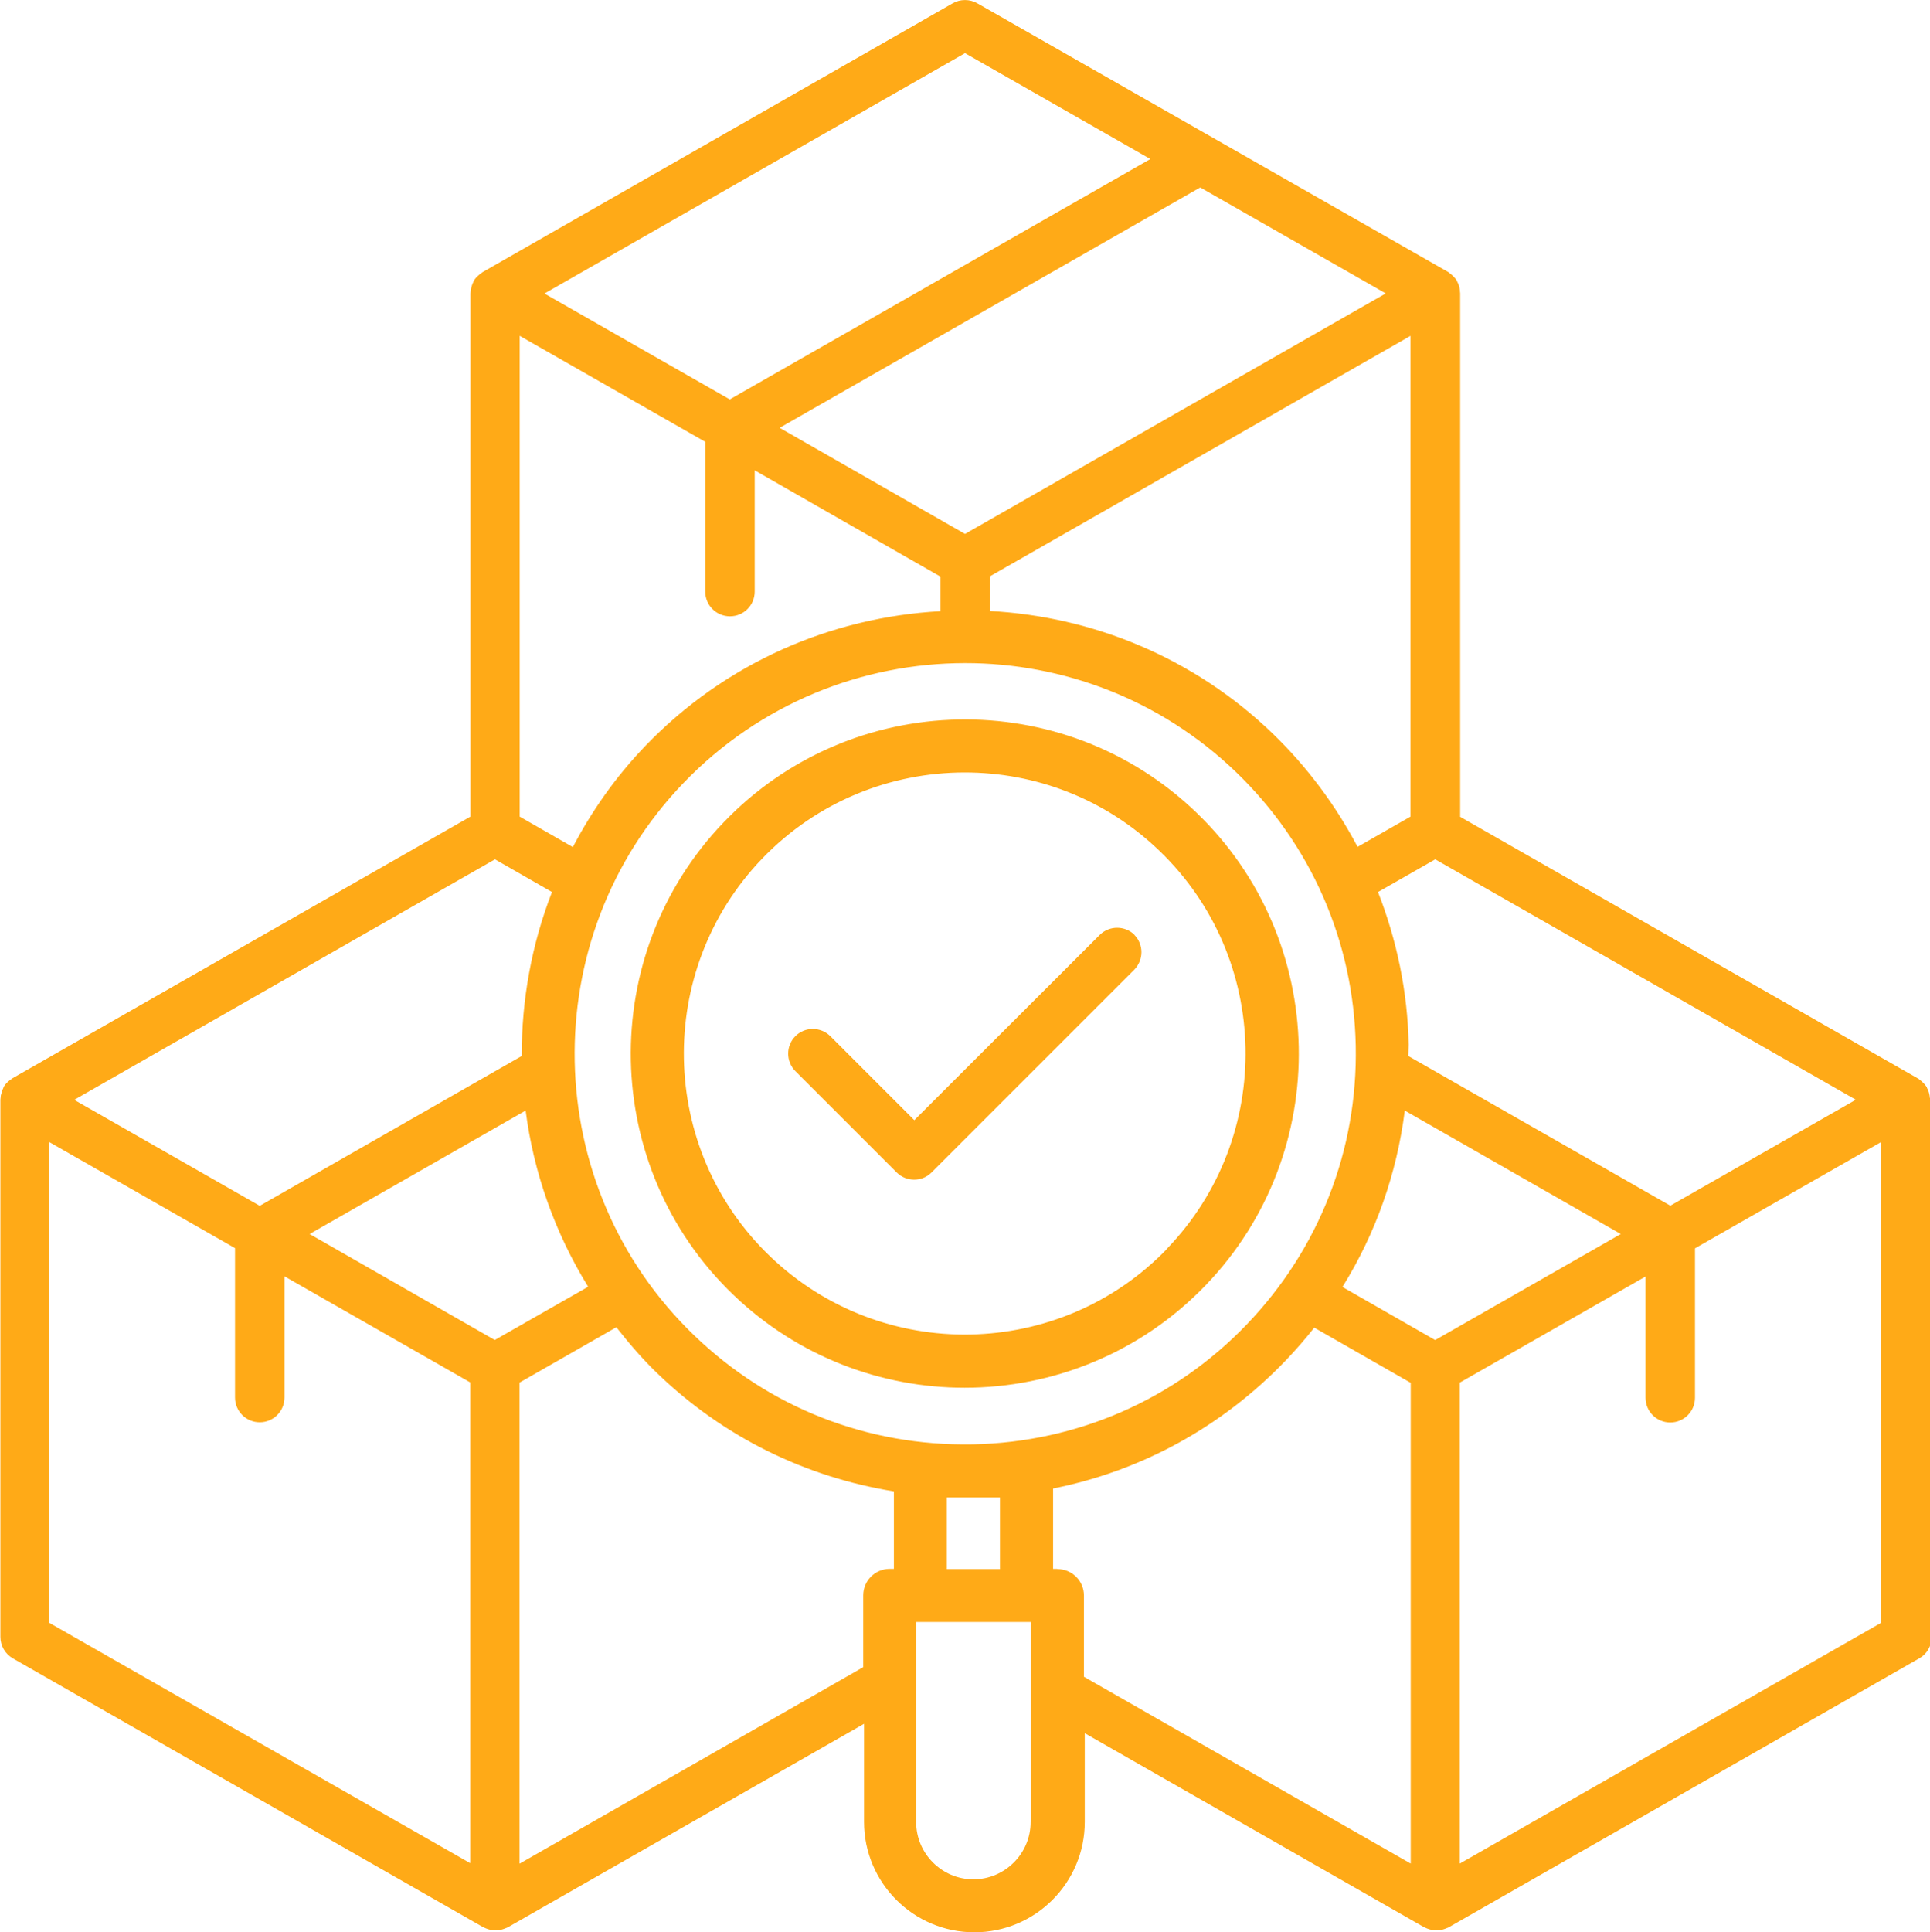 <?xml version="1.0" encoding="UTF-8"?>
<svg id="Layer_2" data-name="Layer 2" xmlns="http://www.w3.org/2000/svg" viewBox="0 0 94.44 94.53">
  <defs>
    <style>
      .cls-1 {
        fill: #ffaa17;
      }
    </style>
  </defs>
  <g id="Layer_1-2" data-name="Layer 1">
    <path class="cls-1" d="M94.43,53.71s0-.07-.01-.11c-.02-.13-.06-.26-.13-.38,0,0,0-.01,0-.02,0,0,0,0,0,0-.07-.12-.17-.22-.28-.32-.03-.02-.06-.04-.08-.06s-.05-.05-.08-.06l-22.4-12.8V14.35s-.01-.06-.01-.09c0-.04,0-.07-.01-.11-.02-.13-.06-.26-.13-.38,0,0,0-.01,0-.02,0,0,0,0,0,0-.07-.12-.17-.22-.28-.32-.03-.02-.06-.05-.09-.07-.03-.02-.05-.05-.08-.06L47.82,.16c-.37-.21-.83-.21-1.2,0L23.62,13.31s-.05,.04-.08,.06c-.03,.02-.06,.04-.09,.07-.11,.09-.21,.19-.28,.32,0,0,0,0,0,0,0,0,0,.01,0,.02-.07,.12-.1,.25-.13,.38,0,.04-.01,.07-.01,.11,0,.03-.01,.06-.01,.09v25.59L.61,52.75s-.06,.04-.08,.06c-.03,.02-.06,.04-.08,.06-.11,.09-.21,.19-.28,.32,0,0,0,0,0,0,0,0,0,.01,0,.02-.06,.12-.1,.25-.13,.38,0,.04-.01,.07-.01,.11,0,.03-.01,.06-.01,.09v26.29c0,.43,.23,.83,.61,1.05l23.01,13.15s.06,.02,.09,.04c.03,.01,.06,.03,.1,.04,.14,.05,.27,.08,.42,.08s.28-.03,.42-.08c.03-.01,.06-.02,.1-.04,.03-.01,.06-.02,.09-.04l17.42-9.95v4.8c0,2.98,2.42,5.4,5.4,5.4s5.4-2.42,5.4-5.4v-4.34l16.6,9.49s.06,.02,.09,.04c.03,.01,.06,.03,.1,.04,.14,.05,.27,.08,.42,.08s.28-.03,.42-.08c.03-.01,.06-.02,.1-.04,.03-.01,.06-.02,.09-.04l23.01-13.15c.38-.21,.61-.61,.61-1.05v-26.29s-.01-.06-.01-.09Zm-24.2,11.85l-4.54-2.6c1.63-2.62,2.66-5.55,3.05-8.63l10.57,6.04-9.07,5.18h0Zm-21.3,7.7v3.5h-2.6v-3.5h.77s.07,0,.1,0c.15,0,.3,0,.45,0h1.28Zm-1.31-2.6h-.05c-5.12,.09-9.92-1.79-13.59-5.32-7.6-7.3-7.84-19.43-.54-27.03,3.75-3.9,8.77-5.87,13.79-5.87,4.77,0,9.54,1.77,13.24,5.32,3.68,3.54,5.77,8.3,5.87,13.4,.1,5.1-1.79,9.94-5.33,13.63-3.53,3.68-8.29,5.76-13.39,5.87h0Zm-23.4-5.1l-9.07-5.19,10.57-6.04c.39,3.02,1.42,5.96,3.06,8.62l-4.56,2.6ZM3.64,53.8l20.58-11.76,2.79,1.6c-1,2.57-1.49,5.3-1.48,8.02l-12.82,7.33-9.07-5.18h0ZM34.51,21.63v7.31c0,.67,.54,1.21,1.21,1.21s1.21-.54,1.21-1.21v-5.93l9.09,5.2v1.69c-5.3,.29-10.5,2.49-14.45,6.6-1.45,1.51-2.61,3.17-3.54,4.94l-2.6-1.49V16.43l9.09,5.19h0Zm33.29-7.27l-20.58,11.76-9.07-5.19,20.58-11.76s9.07,5.18,9.07,5.18Zm1.22,25.59l-2.59,1.48c-1.07-2.03-2.46-3.91-4.16-5.55-3.89-3.74-8.83-5.72-13.84-5.99v-1.69l20.59-11.77s0,23.52,0,23.52Zm12.71,19.03l-12.82-7.32c0-.18,.02-.37,.02-.55-.05-2.6-.58-5.11-1.5-7.47l2.8-1.6,20.58,11.76-9.07,5.18h0ZM47.22,2.6l9.07,5.18-20.58,11.76-9.07-5.18L47.22,2.6ZM2.41,55.87l9.09,5.19v7.31c0,.67,.54,1.21,1.21,1.21s1.21-.54,1.21-1.21v-5.93l9.09,5.19v23.52L2.41,79.39v-23.52h0Zm23.01,35.29v-23.52l4.74-2.71c.62,.79,1.28,1.56,2.02,2.27,3.22,3.1,7.23,5.06,11.56,5.76v3.79h-.2c-.72,0-1.3,.58-1.3,1.3v3.51s-16.81,9.61-16.81,9.61Zm25.01-2.02c0,1.54-1.26,2.8-2.8,2.8s-2.8-1.26-2.8-2.8v-9.79h5.61s0,9.79,0,9.79Zm1.3-12.39h-.2v-3.93c4.31-.86,8.24-3,11.35-6.23,.51-.53,.98-1.07,1.43-1.64l4.72,2.7v23.52l-15.99-9.14v-3.97c0-.72-.58-1.3-1.3-1.3Zm19.7,14.41v-23.52l9.09-5.19v5.93c0,.67,.54,1.21,1.21,1.21s1.21-.54,1.21-1.21v-7.31l9.09-5.19v23.52l-20.6,11.77h0Zm-12.89-51.41c-6.5-6.25-16.87-6.04-23.12,.47-6.25,6.5-6.04,16.88,.46,23.12,3.17,3.04,7.25,4.55,11.32,4.55,4.3,0,8.59-1.68,11.8-5.02h0c6.25-6.5,6.04-16.88-.46-23.12h0Zm-1.41,21.32c-5.25,5.47-13.98,5.64-19.45,.39-5.47-5.25-5.64-13.98-.39-19.45,2.7-2.81,6.31-4.22,9.92-4.22,3.43,0,6.86,1.27,9.52,3.83,5.47,5.25,5.64,13.98,.39,19.45Zm-1.63-15.34c.47,.47,.47,1.23,0,1.71l-9.92,9.92c-.24,.24-.54,.35-.85,.35s-.62-.12-.85-.35l-4.96-4.96c-.47-.47-.47-1.24,0-1.71,.47-.47,1.23-.47,1.71,0l4.11,4.11,9.07-9.06c.47-.47,1.24-.47,1.71,0h0Z"/>
  </g>
</svg>